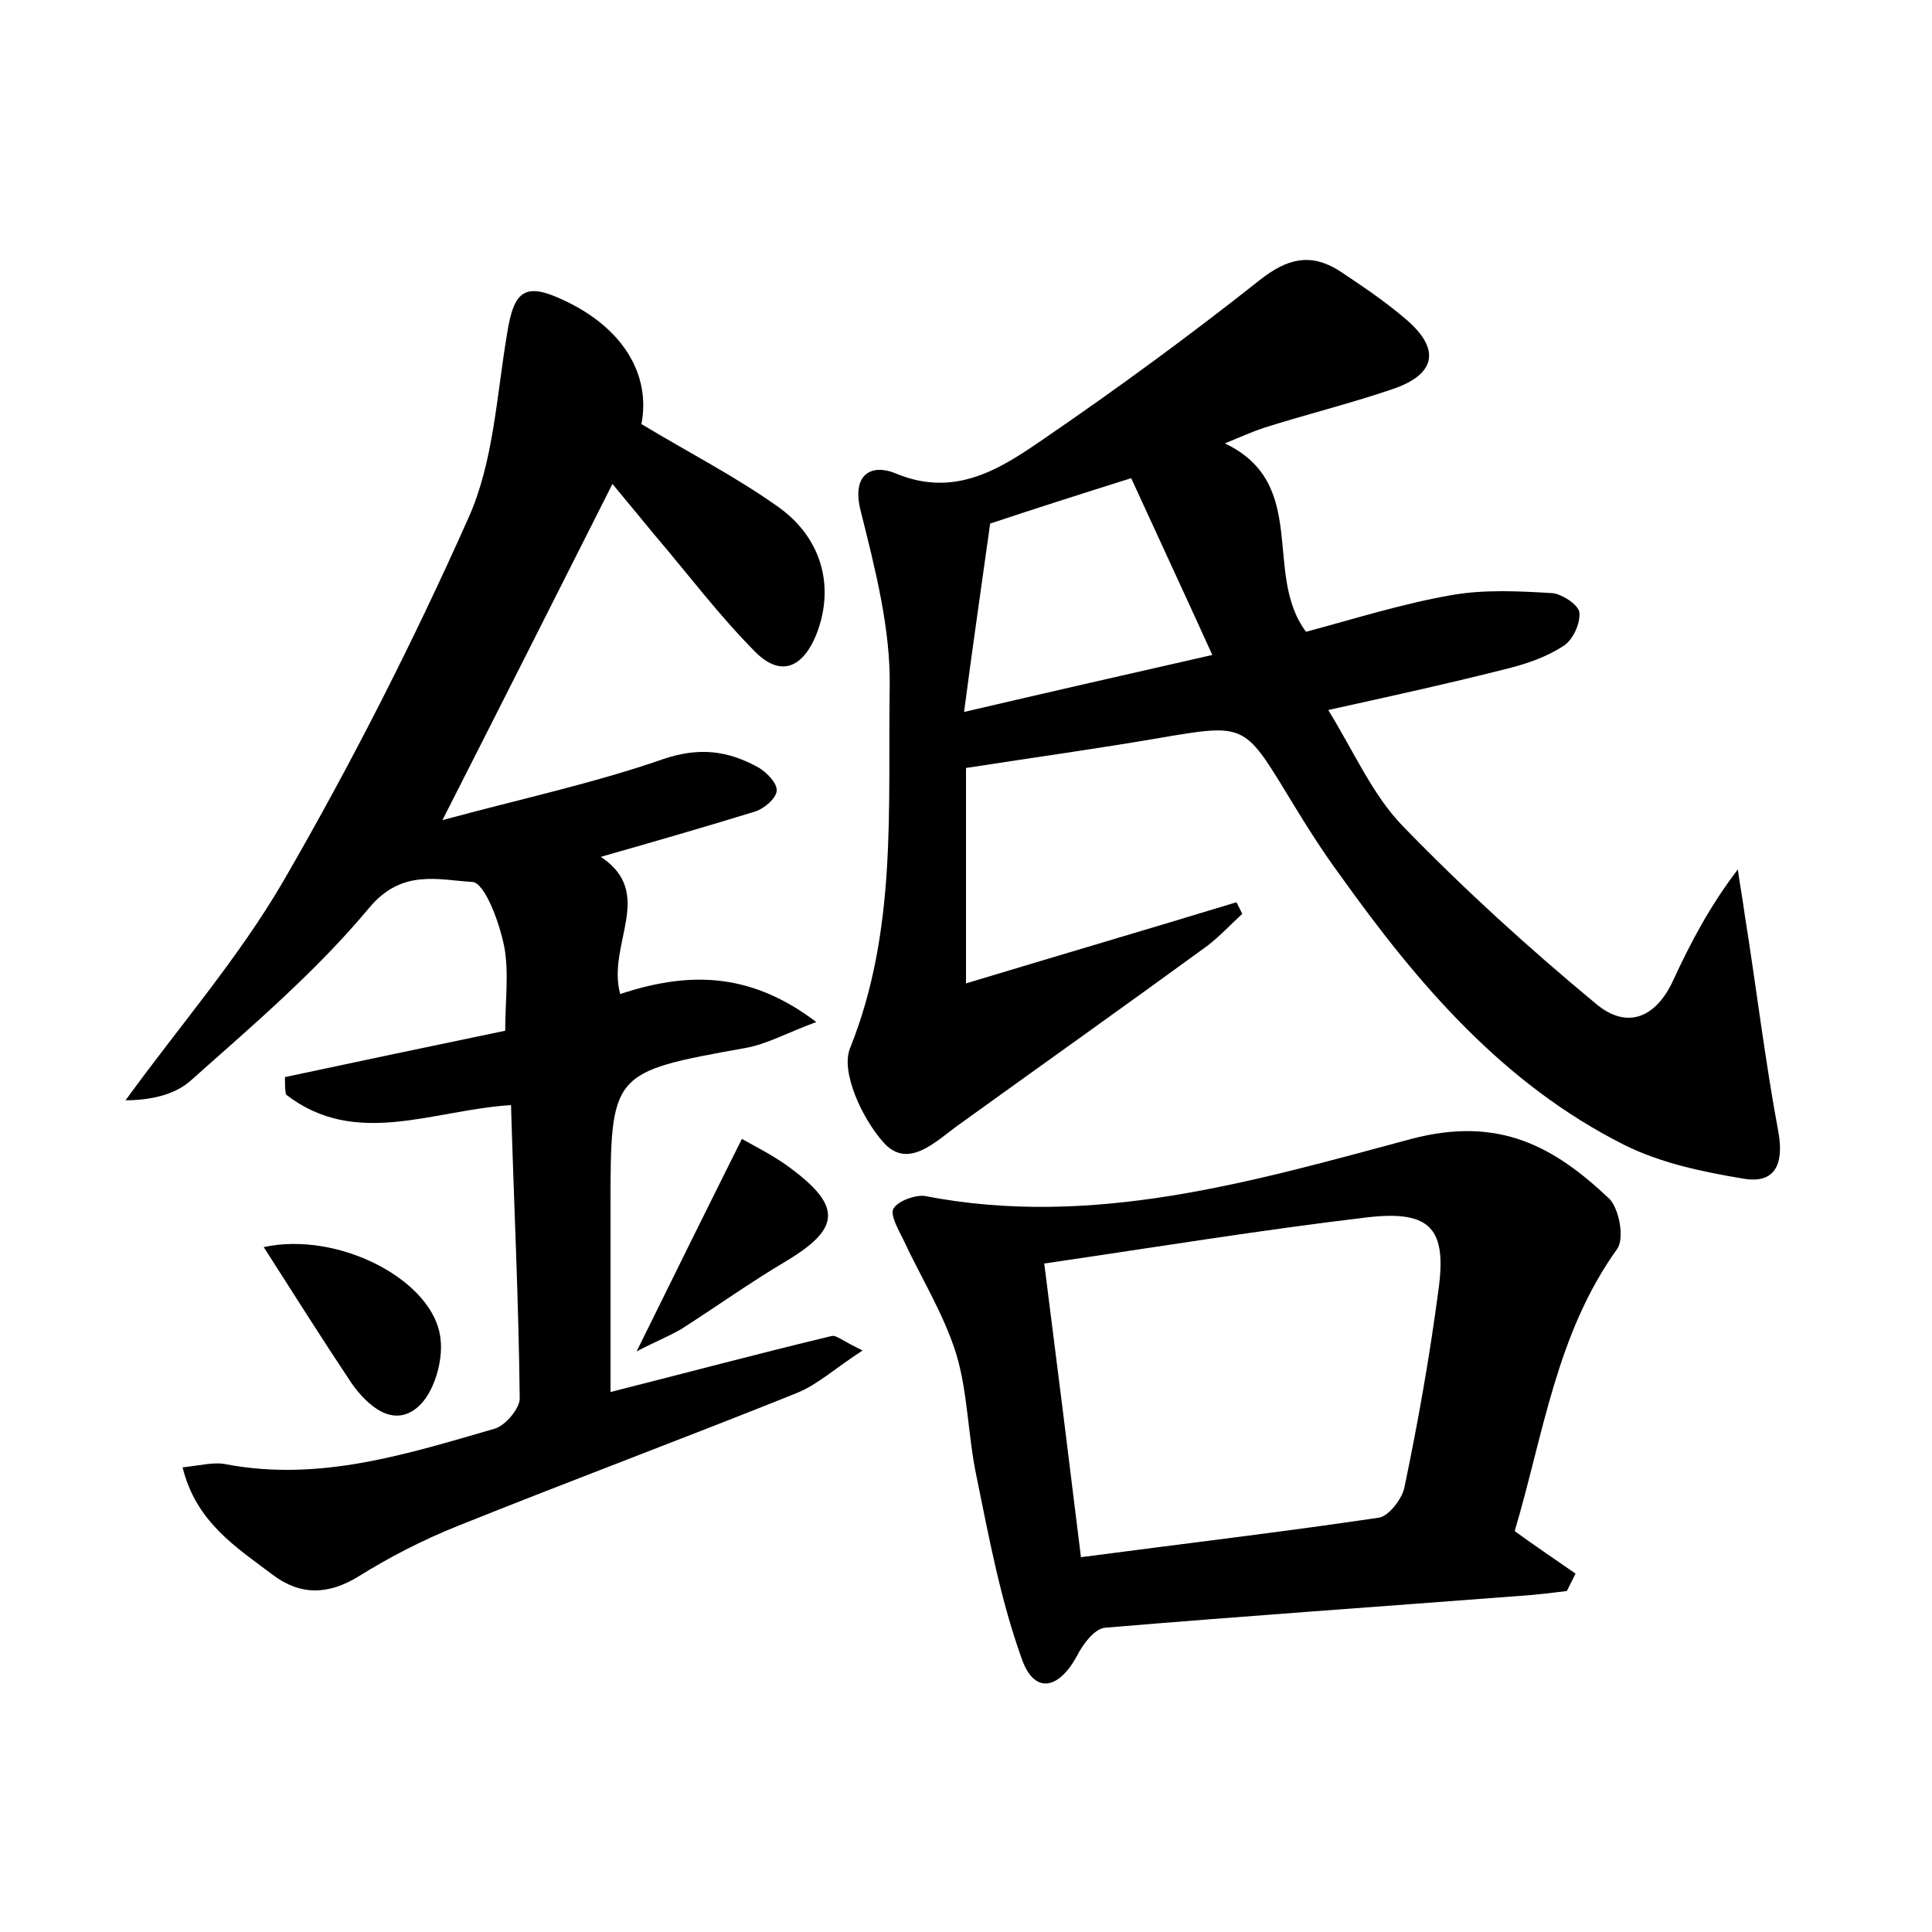 <?xml version="1.0" encoding="utf-8"?>
<!-- Generator: Adobe Illustrator 22.0.0, SVG Export Plug-In . SVG Version: 6.00 Build 0)  -->
<svg version="1.1" id="图层_1" xmlns="http://www.w3.org/2000/svg" xmlns:xlink="http://www.w3.org/1999/xlink" x="0px" y="0px"
	 viewBox="0 0 200 200" style="enable-background:new 0 0 200 200;" xml:space="preserve">
<style type="text/css">
	.st0{fill:#FFFFFF;}
</style>
<g>
	
	<path d="M29.5,111.5c7.5-1.6,15.1-3.2,22.8-4.8c0-3.1,0.4-6-0.1-8.7c-0.5-2.5-2-6.6-3.3-6.7c-3.5-0.2-7.3-1.4-10.7,2.7
		c-5.5,6.6-12.1,12.2-18.5,17.9c-1.7,1.5-4.3,2-6.7,2c5.5-7.6,11.7-14.7,16.4-22.8c7-12.1,13.4-24.7,19.1-37.5
		c2.6-5.8,2.9-12.6,4-19.1c0.7-4.5,1.9-5.3,5.9-3.4c6,2.8,9,7.6,8,12.8c4.8,2.9,9.7,5.4,14.2,8.6c4.6,3.3,5.8,8.4,3.9,13.2
		c-1.3,3.2-3.5,4.5-6.2,1.9c-3.8-3.8-7.1-8.2-10.6-12.3c-1.4-1.7-2.8-3.4-4.3-5.2c-5.8,11.5-11.4,22.6-17.6,34.8
		c8.1-2.2,15.6-3.8,22.8-6.3c3.8-1.3,6.8-0.9,10,0.9c0.8,0.5,1.9,1.6,1.8,2.4c-0.1,0.8-1.3,1.8-2.2,2.1c-5.2,1.6-10.4,3.1-16,4.7
		c5.7,3.8,0.6,9,2,14.2c6.7-2.2,13.2-2.5,20.3,2.9c-3,1.1-5.1,2.3-7.4,2.7c-13.9,2.5-13.9,2.5-13.9,16.7c0,6.2,0,12.4,0,18.9
		c7.9-2,15.4-4,22.9-5.8c0.5-0.1,1.1,0.5,3.2,1.5c-2.8,1.8-4.6,3.5-6.8,4.4c-11.7,4.7-23.5,9.1-35.2,13.8c-3.5,1.4-7,3.2-10.2,5.2
		c-3.1,1.9-6,2-8.9-0.2c-3.7-2.8-7.9-5.4-9.3-11.1c1.9-0.2,3.3-0.6,4.6-0.3c9.7,1.8,18.7-1.1,27.7-3.7c1.1-0.3,2.6-2.1,2.6-3.1
		c-0.1-10-0.6-20.1-0.9-30.4c-8.1,0.5-16.1,4.5-23.3-1.1C29.5,112.8,29.5,112.2,29.5,111.5z"/>
	<path d="M100,79.5c0,7,0,14.2,0,22.3c9.6-2.9,18.8-5.6,28-8.4c0.2,0.4,0.4,0.8,0.6,1.2c-1.2,1.1-2.3,2.3-3.6,3.3
		c-8.5,6.2-17.1,12.3-25.7,18.5c-2.4,1.7-5.3,4.8-7.9,1.8c-2.2-2.5-4.4-7.3-3.4-9.7c4.9-12.2,3.9-24.9,4.1-37.4
		c0.1-6-1.5-12.2-3-18.2c-1-3.9,1.2-4.9,3.6-3.9c6.2,2.6,10.9-0.5,15.4-3.6c7.6-5.2,15.1-10.7,22.3-16.4c2.9-2.3,5.3-2.8,8.2-1
		c2.4,1.6,4.8,3.2,7,5.1c3.6,3.1,3,5.7-1.5,7.2c-4.4,1.5-8.9,2.6-13.3,4c-1.2,0.4-2.3,0.9-4,1.6c8.8,4.2,3.9,13.5,8.4,19.5
		c4.9-1.3,9.9-2.9,15.1-3.8c3.4-0.6,7-0.4,10.4-0.2c1,0.1,2.7,1.2,2.8,2c0.1,1.2-0.7,2.9-1.7,3.5c-1.7,1.1-3.7,1.8-5.7,2.3
		c-5.9,1.5-11.8,2.8-18.6,4.3c2.7,4.4,4.6,8.8,7.7,12c6.3,6.5,13,12.6,20,18.4c3.2,2.7,6.2,1.5,8-2.4c1.8-3.9,3.8-7.7,6.7-11.5
		c0.2,1.5,0.5,3.1,0.7,4.6c1.2,7.5,2.1,15.1,3.5,22.6c0.6,3.4-0.4,5.4-3.7,4.8c-4.2-0.7-8.5-1.6-12.3-3.5
		c-12.5-6.3-21.3-16.6-29.3-27.8c-2-2.7-3.8-5.6-5.5-8.4c-4.5-7.4-4.5-7.4-13.3-5.9C113.6,77.5,107.1,78.4,100,79.5z M125.5,67.8
		c-3-6.6-5.7-12.4-8.4-18.3c-5.4,1.7-10.1,3.2-14.6,4.7c-0.9,6.5-1.8,12.6-2.7,19.5C108.8,71.6,116.7,69.8,125.5,67.8z"/>
	<path d="M156.8,158.5c2.2,1.6,4.3,3,6.3,4.4c-0.3,0.6-0.6,1.2-0.9,1.8c-1.6,0.2-3.2,0.4-4.8,0.5c-14.3,1.1-28.7,2.1-43,3.3
		c-1.1,0.1-2.3,1.7-2.9,2.9c-1.9,3.5-4.4,4-5.7,0.4c-2.2-6.1-3.4-12.5-4.7-18.9c-0.9-4.2-0.9-8.7-2.1-12.7c-1.3-4.2-3.7-8-5.5-11.9
		c-0.5-1-1.4-2.6-1-3.2c0.5-0.8,2.2-1.4,3.2-1.3c17.4,3.4,34-1.5,50.4-5.9c9.1-2.4,14.8,0.8,20.5,6.2c1,1,1.6,4.1,0.8,5.2
		C161.1,138.1,159.8,148.4,156.8,158.5z M111.9,161.2c10.6-1.4,20.8-2.6,30.9-4.1c1-0.2,2.4-2,2.6-3.2c1.4-6.7,2.6-13.5,3.5-20.3
		c0.9-6.4-0.8-8.3-7.2-7.6c-11,1.3-22,3.1-33.6,4.8C109.4,141,110.6,150.6,111.9,161.2z"/>
	<path d="M27.3,129.1c7.8-1.7,17.7,3.5,18.3,9.5c0.3,2.3-0.7,5.7-2.4,7.1c-2.5,2.1-5.1-0.1-6.8-2.5
		C33.4,138.7,30.5,134.1,27.3,129.1z"/>
	<path d="M65.9,139.9c3.7-7.5,7.2-14.6,10.9-22c1.6,0.9,3.4,1.8,5,3c5.4,4,5.2,6.3-0.5,9.7c-3.7,2.2-7.2,4.7-10.8,7
		C69.1,138.4,67.6,139,65.9,139.9z"/>
	
	
</g>
</svg>
